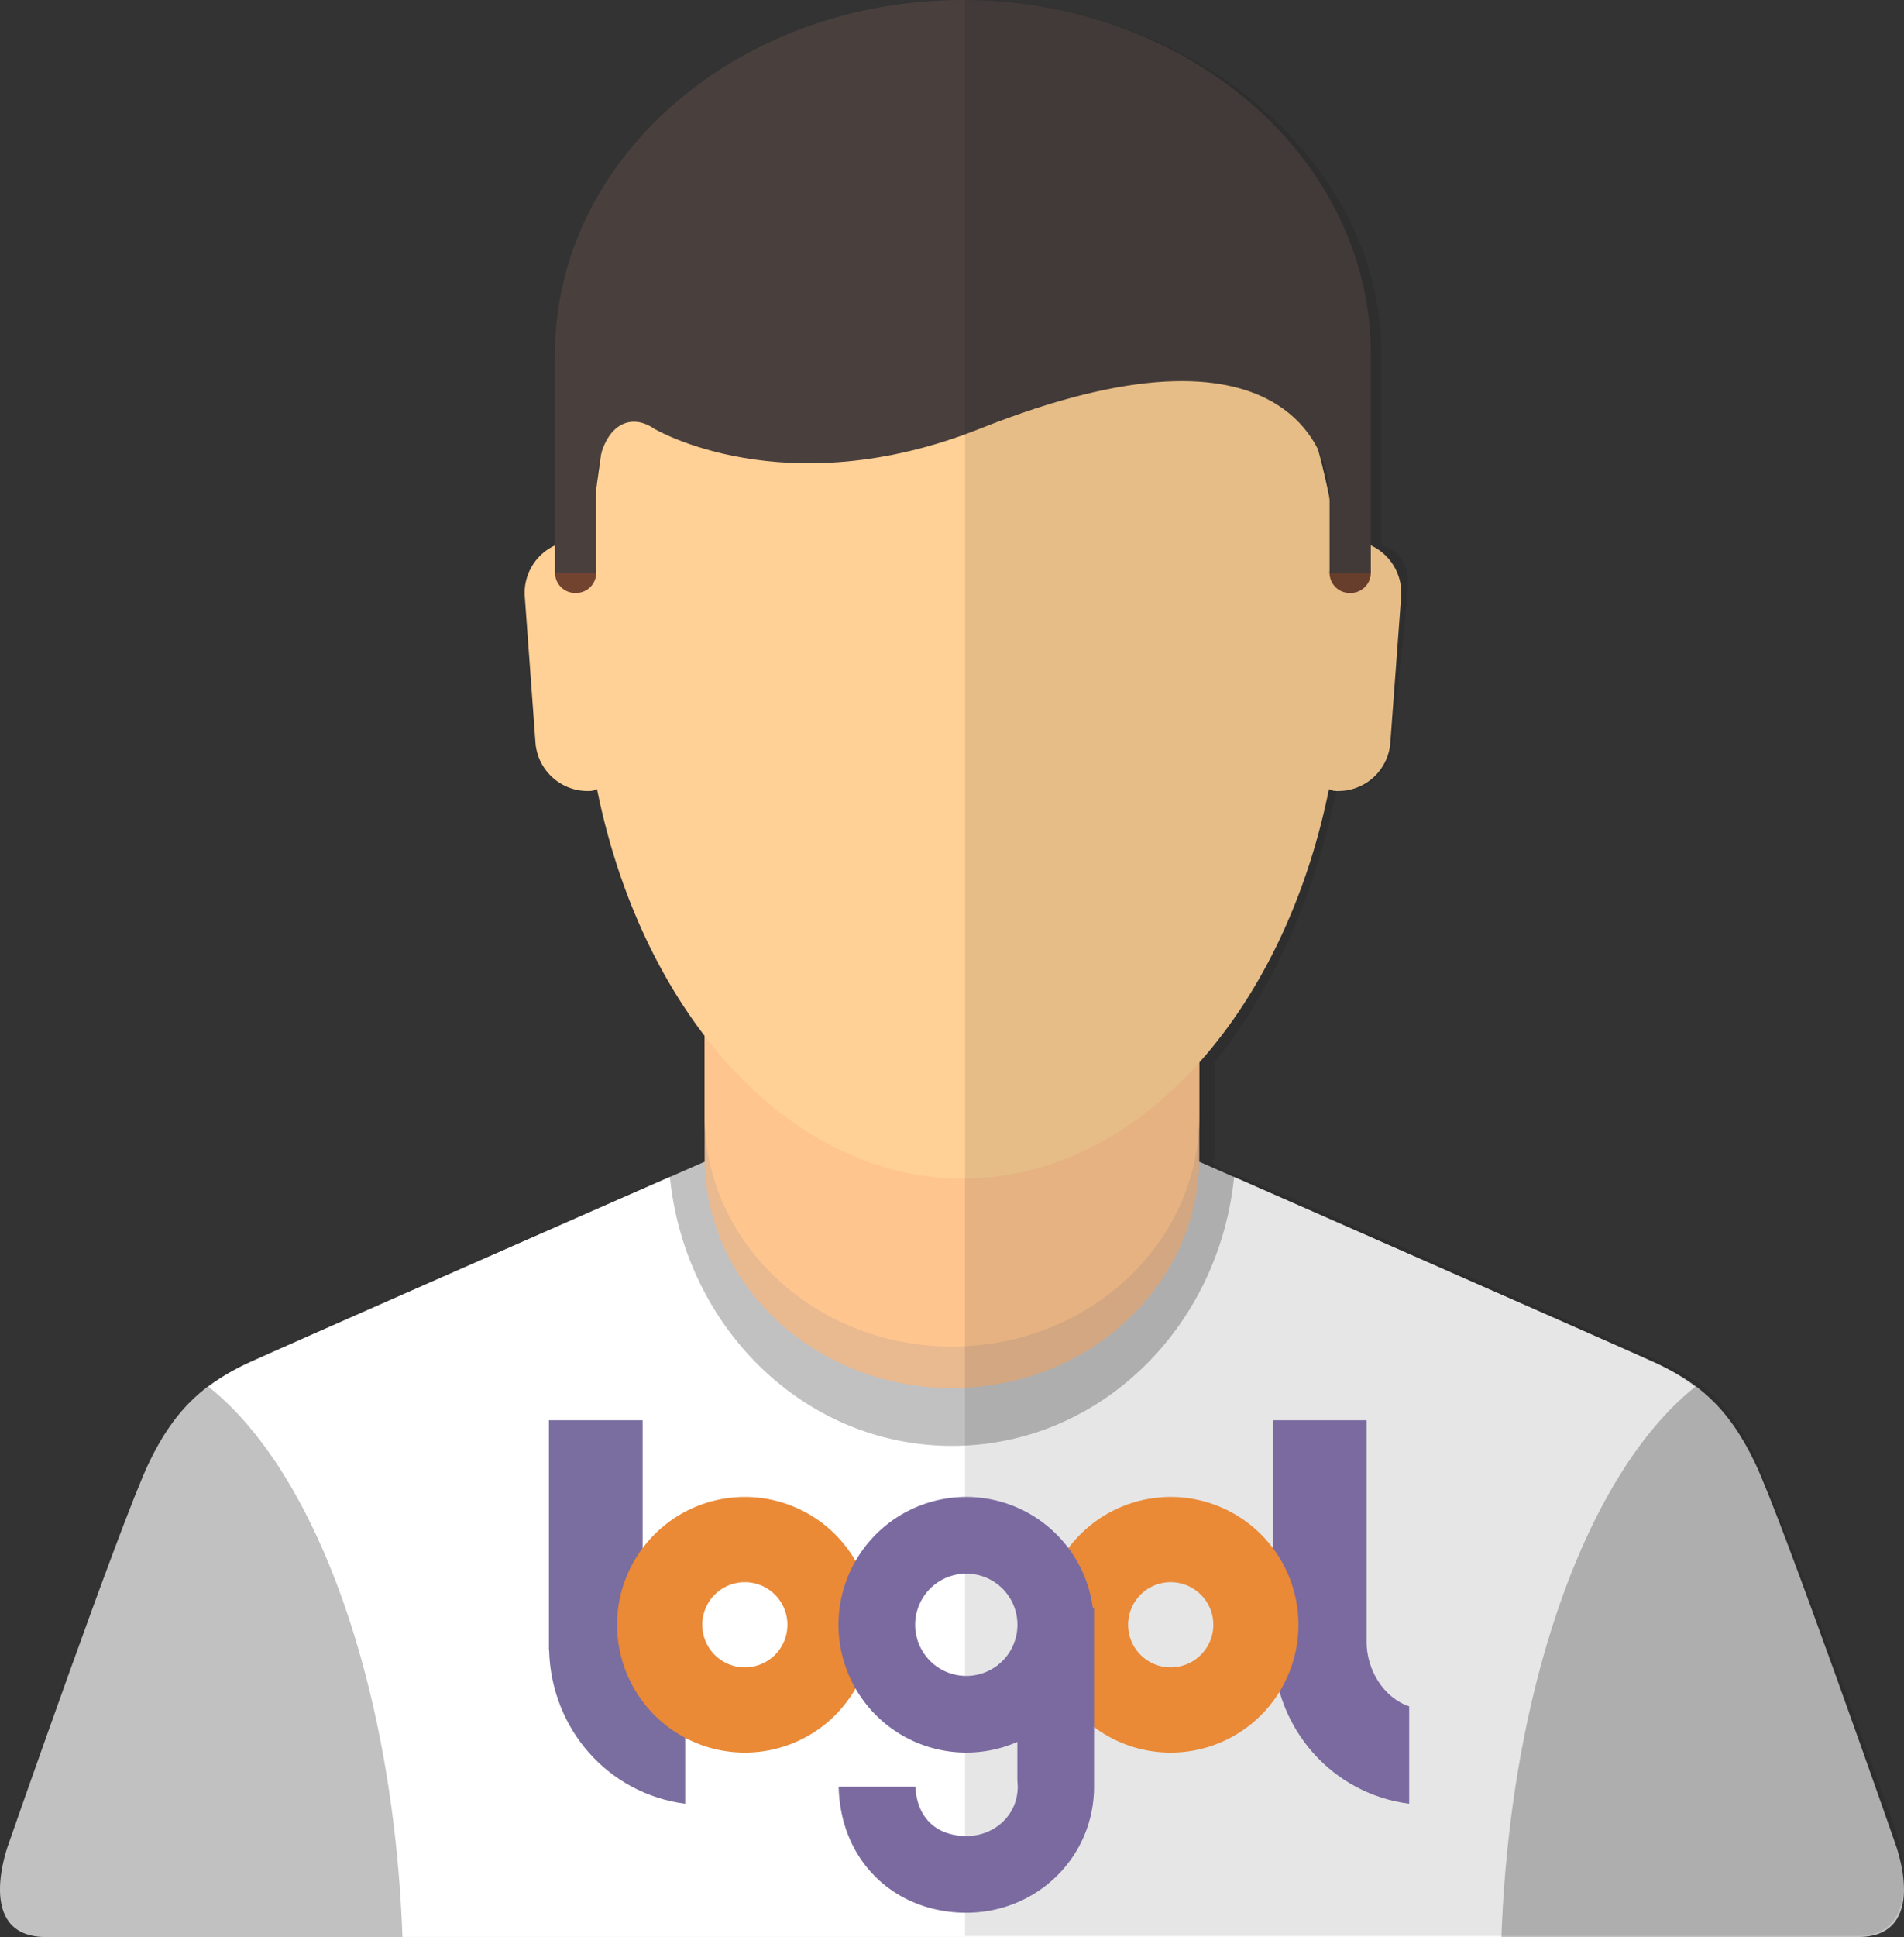 <svg xmlns="http://www.w3.org/2000/svg" width="68.61" height="69.764" viewBox="0 0 68.61 69.764"><rect x="0" y="0" width="68.61" height="69.764" fill="#333333" stroke="none"/><path fill="#C1C1C1" d="M68.305 66.422s-4.07-11.657-5.063-13.734c-.99-2.076-2.137-2.94-3.61-3.61-1.47-.67-16.642-7.337-16.642-7.337l-8.685.67-8.69-.67s-15.167 6.667-16.637 7.337c-1.474.67-2.62 1.535-3.614 3.61C4.37 54.766.304 66.423.304 66.423s-1.263 3.342 1.355 3.342h65.288c2.62 0 1.357-3.342 1.357-3.342"/><path fill="#E9B990" d="M43.215 41.692c0 4.585-3.99 8.3-8.91 8.3-4.924 0-8.913-3.715-8.913-8.3v-9.44c0-4.592 3.99-8.307 8.913-8.307 4.92 0 8.91 3.715 8.91 8.306v9.442z"/><path fill="#FFC58F" d="M43.215 40.194c0 4.583-3.99 8.302-8.91 8.302-4.924 0-8.913-3.72-8.913-8.302v-9.446c0-4.584 3.99-8.3 8.913-8.3 4.92 0 8.91 3.716 8.91 8.3v9.446z"/><path fill="#FFF" d="M61.09 49.948a7.767 7.767 0 0 0-1.46-.872c-1.186-.54-11.314-4.997-15.16-6.687-.55 5.434-4.864 9.686-10.166 9.686-5.304 0-9.618-4.252-10.165-9.687-3.85 1.688-13.976 6.145-15.164 6.686a7.8 7.8 0 0 0-1.46.872c3.85 3.058 6.657 10.685 6.987 19.815h39.601c.33-9.13 3.136-16.757 6.987-19.815"/><path fill="#FFD196" d="M48.752 19.477c-.2-.016-.392.027-.58.073C46.98 10.6 41.405 3.826 34.7 3.826c-11.646 0-12.28 6.772-13.476 15.724-.187-.046-.376-.09-.577-.073a1.88 1.88 0 0 0-1.736 2.017l.384 5.25a1.887 1.887 0 0 0 2.017 1.74c.074-.005.13-.046.202-.06 1.634 8.09 6.913 14.023 13.187 14.023s11.548-5.933 13.187-14.023c.07.014.128.055.2.06a1.88 1.88 0 0 0 2.013-1.74l.388-5.25a1.88 1.88 0 0 0-1.736-2.017"/><path fill="#724430" d="M21.485 20.64a.728.728 0 0 1-.742.717.727.727 0 0 1-.743-.716.73.73 0 0 1 .743-.716c.41 0 .742.32.742.717M49.396 20.64a.728.728 0 0 1-.742.717.727.727 0 0 1-.744-.716.73.73 0 0 1 .744-.716c.41 0 .742.32.742.717"/><path fill="#49403E" d="M34.698 0C26.578 0 20 5.706 20 12.746v7.895h1.485V17.75c0-2.427 1.162-2.947 2.08-2.314 0 0 4.696 2.81 11.756 0 11.168-4.447 12.59 1.037 12.59 2.314v2.893h1.486v-7.894C49.396 5.706 42.816 0 34.698 0"/><path opacity=".1" fill="#010000" d="M68.305 65.9s-4.07-11.395-5.063-13.472c-.99-2.076-2.137-2.81-3.61-3.48-.286-.132-.944-.428-2.06-.92-3.503-1.55-9.793-4.356-12.793-5.638v.002c-1-.257-.895-.448-1.137-.556 0-.048.136-.095.136-.144v-3.44c2-2.48 3.59-5.895 4.387-9.828.07.014-.012.055.06.06 1.035.075 1.867-.703 1.942-1.74l.543-5.25c.062-.807.065-1.525-.935-1.845v-6.903c0-7.04-7-12.746-15-12.746v69.724h-.015 32.184c2.62 0 1.358-3.823 1.358-3.823zM47.91 17.75v.22a25.372 25.372 0 0 0-.425-1.8c.33.644.425 1.252.425 1.58z"/><g><path fill="#7A6AA0" d="M49.245 59.132v-7.98H45.87v8.286h.006c.075 2.845 2.14 5.17 4.903 5.525v-3.507c-.92-.308-1.535-1.315-1.535-2.324z"/><path fill="#7A6D9F" d="M23.156 59.132v-7.98H19.78v8.286h.007c.076 2.845 2.14 5.17 4.904 5.525v-3.507c-.92-.308-1.534-1.315-1.534-2.324z"/><path fill="#EA8936" d="M42.185 53.914a4.604 4.604 0 1 0 0 9.208 4.604 4.604 0 0 0 0-9.208zm0 6.138a1.534 1.534 0 0 1 0-3.068c.847 0 1.537.686 1.537 1.533s-.69 1.535-1.537 1.535zM26.84 53.914a4.604 4.604 0 1 0 0 9.208 4.604 4.604 0 0 0 0-9.208zm0 6.138a1.534 1.534 0 0 1 0-3.068 1.534 1.534 0 0 1 0 3.068z"/><path fill="#7A6AA0" d="M39.378 57.903a4.602 4.602 0 0 0-9.163.614 4.604 4.604 0 0 0 6.445 4.22v1.323c0 .093.013.19.013.29 0 1.016-.83 1.777-1.848 1.777-.973 0-1.774-.55-1.84-1.778H30.22c.07 2.762 2.1 4.54 4.598 4.54 2.543 0 4.605-1.998 4.605-4.54v-6.447h-.045zm-4.56 2.457a1.842 1.842 0 1 1 .003-3.684 1.842 1.842 0 0 1 0 3.684z"/></g></svg>